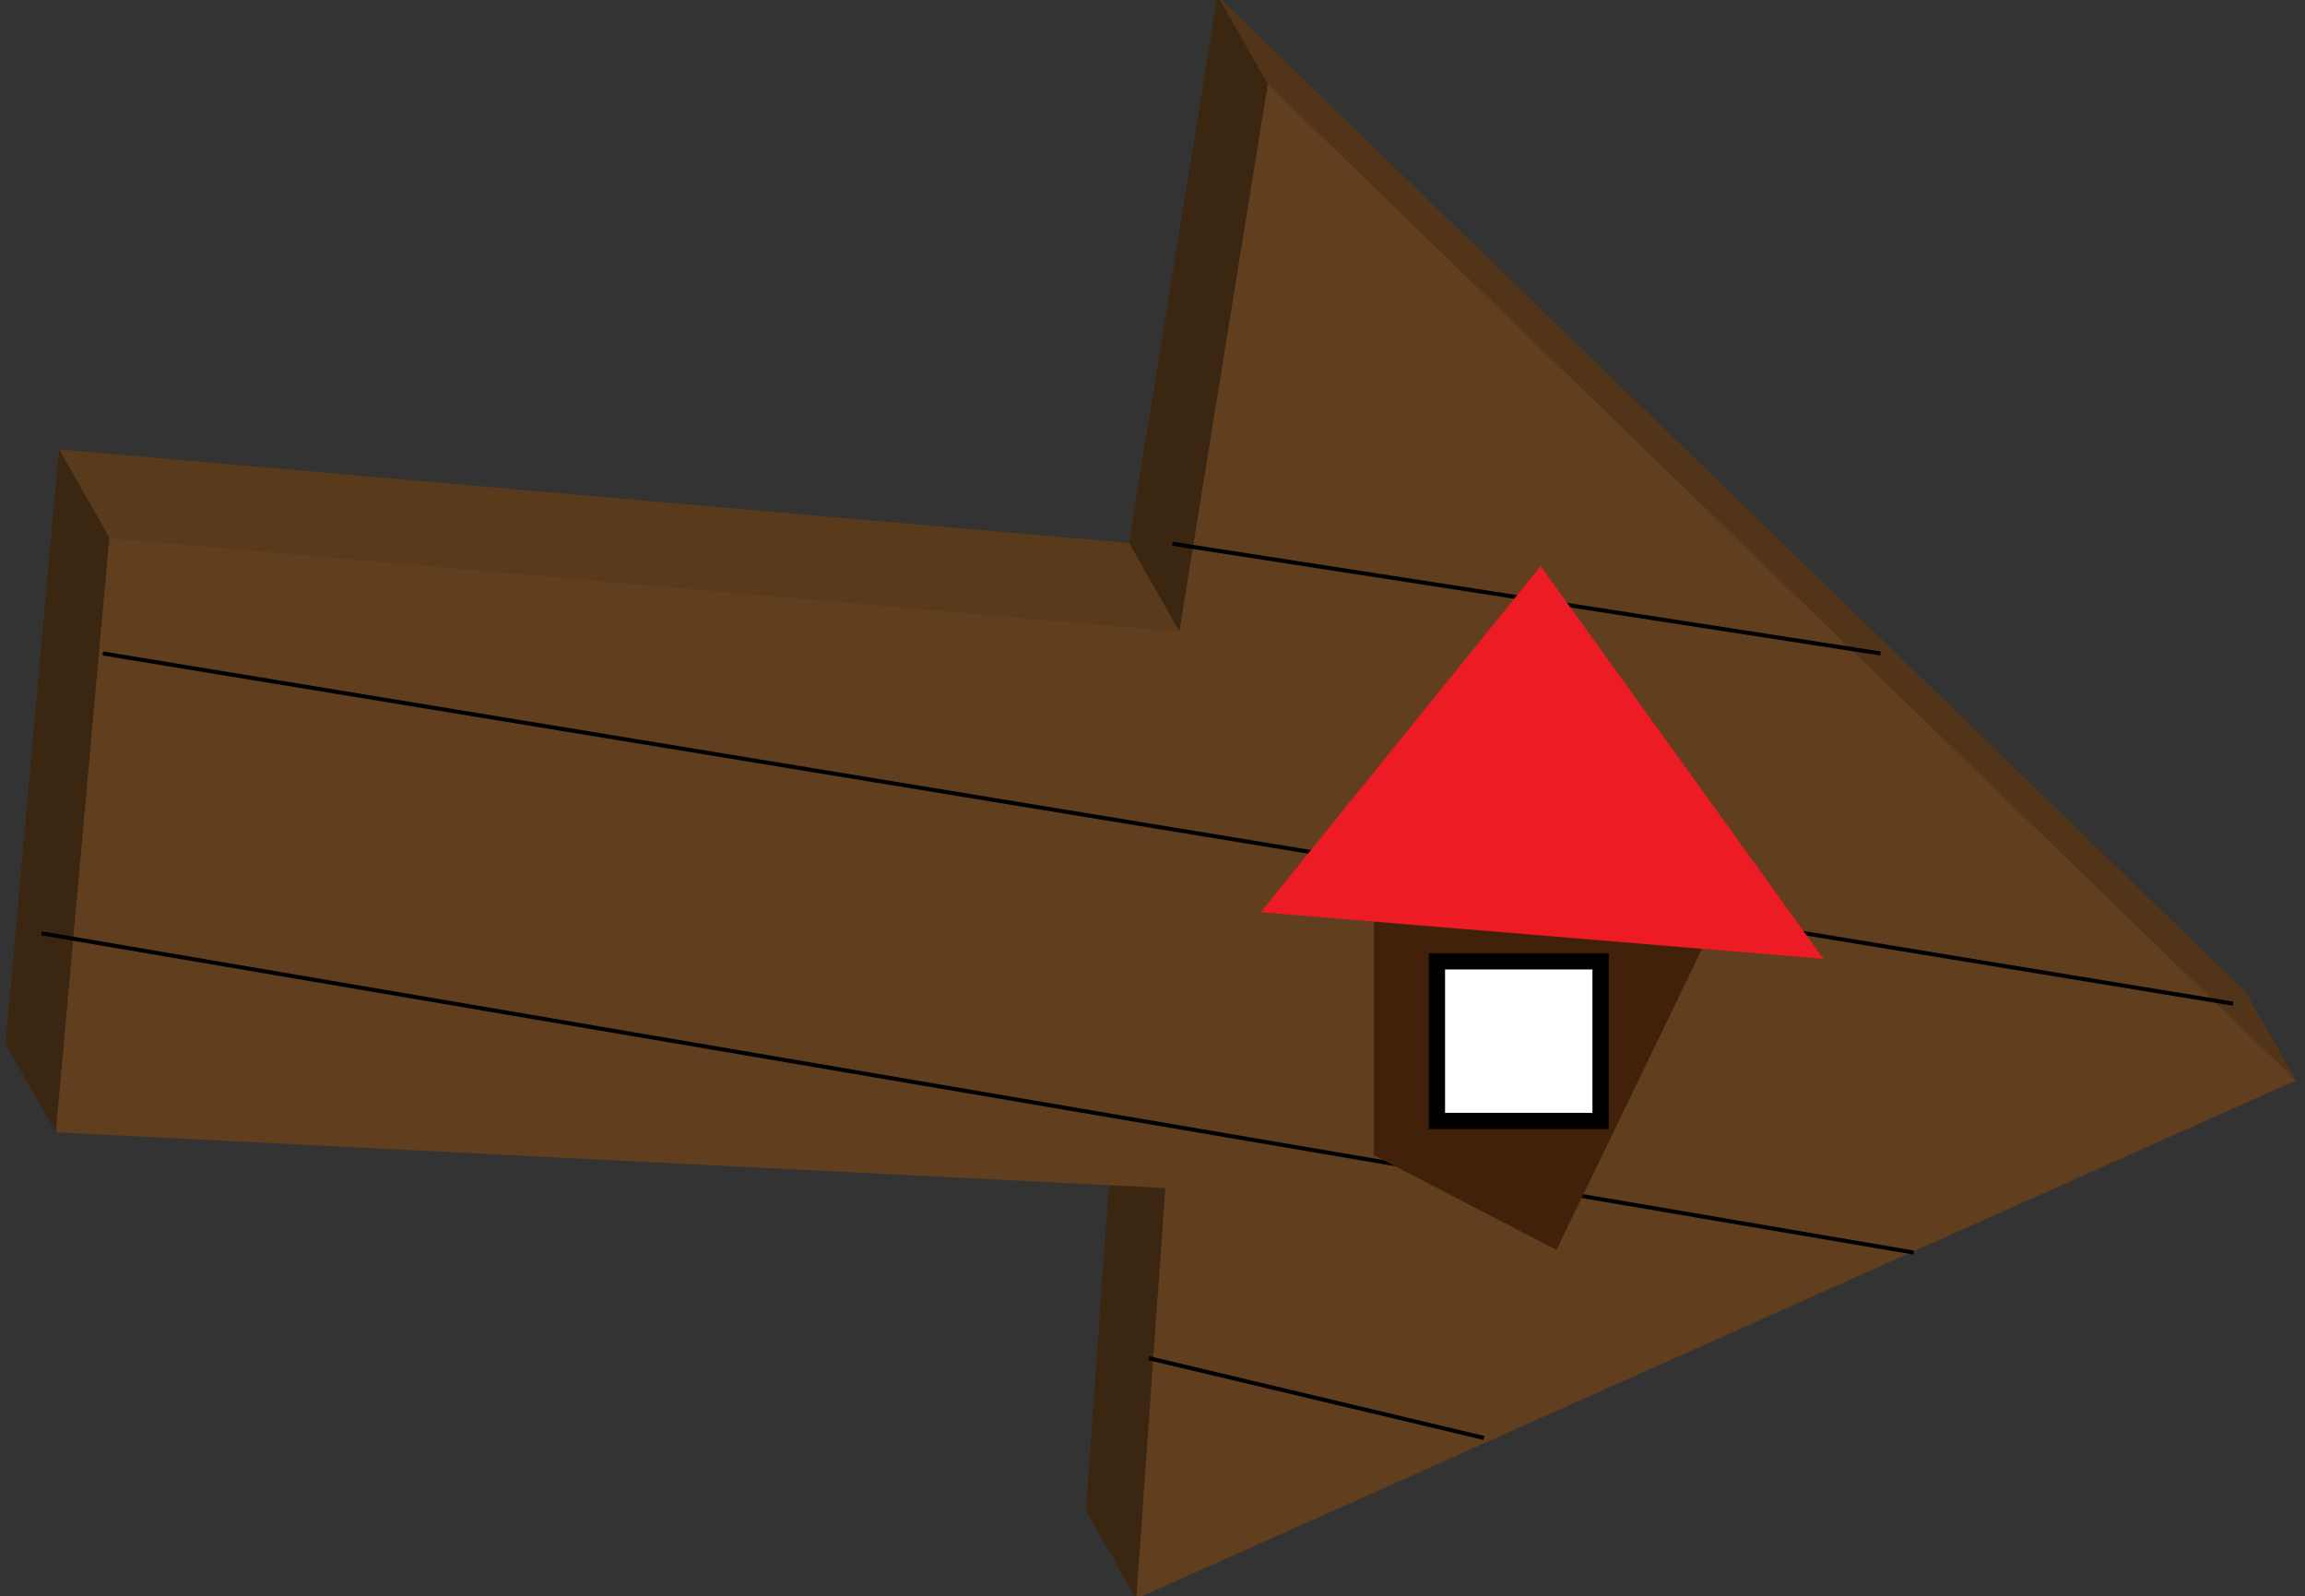 <svg id="Layer_1" data-name="Layer 1" xmlns="http://www.w3.org/2000/svg" width="426" height="295" viewBox="0 0 426 295">
  <rect x="0" y="0" width="426" height="295" fill="#333333" stroke="none"/>
  <defs>
    <style>
      .cls-1 {
        isolation: isolate;
      }

      .cls-2 {
        fill: #3b2612;
      }

      .cls-3 {
        fill: #523519;
      }

      .cls-4 {
        fill: #593a1b;
      }

      .cls-5 {
        fill: #603e1e;
      }

      .cls-6 {
        fill: #754c24;
        stroke-width: 0.75px;
      }

      .cls-6, .cls-9 {
        stroke: #000;
        stroke-miterlimit: 10;
      }

      .cls-7 {
        fill: #42210b;
      }

      .cls-8 {
        fill: #ed1c24;
      }

      .cls-9 {
        fill: #fff;
        stroke-width: 3px;
      }
    </style>
  </defs>
  <g>
    <g class="cls-1">
      <polygon class="cls-2" points="210.01 295.47 200.7 279.15 206.07 203.24 215.38 219.57 210.01 295.47"/>
      <polygon class="cls-3" points="234.31 15.56 225 -0.76 415.03 183.34 424.34 199.67 234.31 15.56"/>
      <polygon class="cls-2" points="217.97 116.69 208.66 100.36 225 -0.76 234.31 15.56 217.97 116.69"/>
      <polygon class="cls-4" points="20.21 99.39 10.9 83.06 208.66 100.36 217.97 116.69 20.21 99.39"/>
      <polygon class="cls-2" points="10.33 209.27 1.02 192.94 10.9 83.06 20.21 99.39 10.33 209.27"/>
      <polygon class="cls-5" points="234.31 15.56 424.34 199.67 210.01 295.47 215.38 219.57 10.33 209.27 20.21 99.39 217.97 116.69 234.31 15.56"/>
    </g>
    <path class="cls-6" d="M19,120.77l393.69,64.72Z"/>
    <path class="cls-6" d="M7.67,172.49l346,59Z"/>
    <path class="cls-6" d="M216.67,100.49l130.88,20.28Z"/>
    <path class="cls-6" d="M225.67,53h0Z"/>
    <path class="cls-6" d="M212.31,251l61.94,14.75Z"/>
  </g>
  <g>
    <polygon class="cls-7" points="253.94 161.78 253.94 213.51 287.66 231 316.74 170.86 253.94 161.78"/>
    <polygon class="cls-8" points="284.73 104.62 233 168.59 337 177.21 284.73 104.62"/>
    <rect class="cls-9" x="265.57" y="177.67" width="30.24" height="29.5"/>
    <path class="cls-9" d="M280.68,177.67v0Z"/>
    <path class="cls-9" d="M265.57,192.42h0Z"/>
  </g>
</svg>
